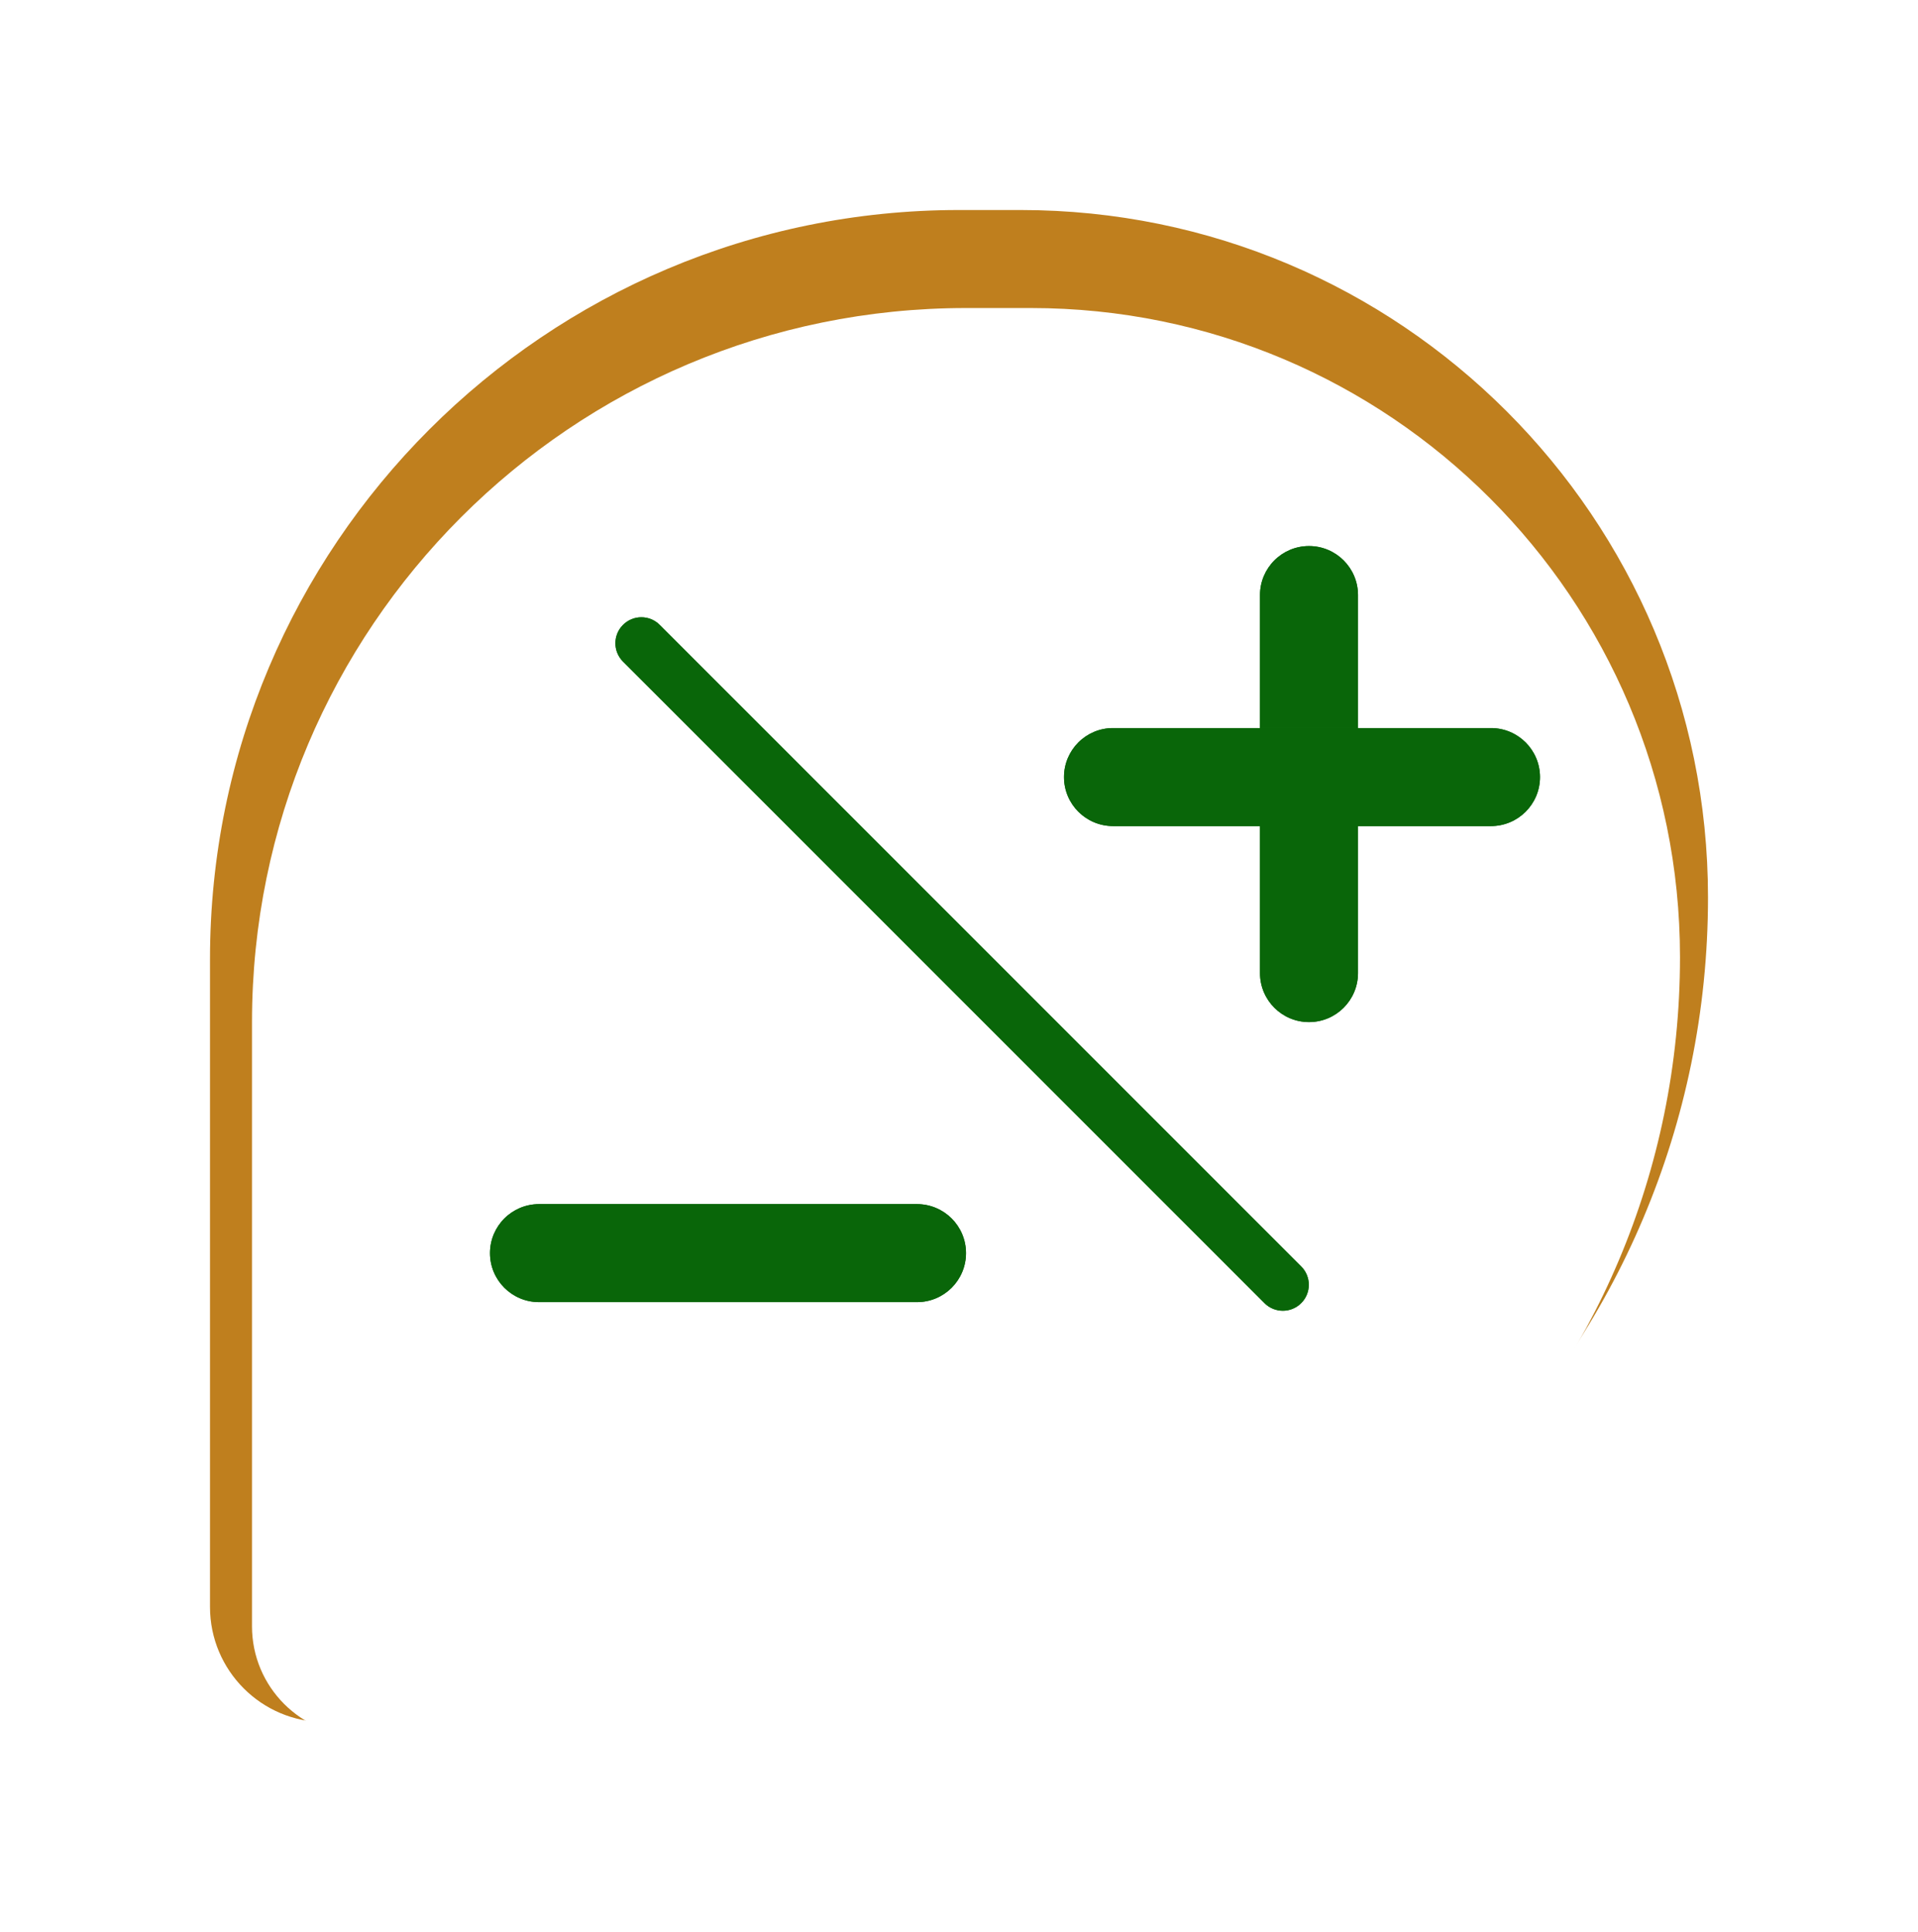<svg width="137" height="138" viewBox="0 0 137 138" fill="none" xmlns="http://www.w3.org/2000/svg">
<g filter="url(#filter0_d_9_29)">
<path d="M15 64.5C15 34.953 38.953 11 68.5 11H72.909C100.021 11 122 32.979 122 60.091C122 92.626 95.626 119 63.091 119H23.231C18.685 119 15 115.315 15 110.769V64.5Z" fill="#BF7F1E"/>
<g filter="url(#filter1_i_9_29)">
<path d="M18 65C18 36.834 40.834 14 69 14H73.636C99.242 14 120 34.758 120 60.364C120 91.091 95.091 116 64.364 116H25.846C21.513 116 18 112.487 18 108.154V65Z" fill="white"/>
</g>
<path d="M92.943 89.072C92.219 89.796 91.046 89.796 90.322 89.072L44.501 43.251C43.777 42.527 43.777 41.354 44.501 40.63C45.224 39.906 46.398 39.906 47.122 40.63L92.943 86.451C93.667 87.175 93.667 88.348 92.943 89.072Z" fill="#096609"/>
<path d="M92.943 89.072C92.219 89.796 91.046 89.796 90.322 89.072L44.501 43.251C43.777 42.527 43.777 41.354 44.501 40.63C45.224 39.906 46.398 39.906 47.122 40.63L92.943 86.451C93.667 87.175 93.667 88.348 92.943 89.072Z" fill="#096609"/>
<g filter="url(#filter2_d_9_29)">
<path d="M93.5 31C95.433 31 97 32.567 97 34.5L97 61.5C97 63.433 95.433 65 93.5 65C91.567 65 90 63.433 90 61.5L90 34.5C90 32.567 91.567 31 93.5 31Z" fill="#096609"/>
<path d="M93.5 31C95.433 31 97 32.567 97 34.5L97 61.5C97 63.433 95.433 65 93.5 65C91.567 65 90 63.433 90 61.5L90 34.5C90 32.567 91.567 31 93.5 31Z" fill="#096609"/>
</g>
<g filter="url(#filter3_d_9_29)">
<path d="M76 47.5C76 45.567 77.567 44 79.5 44H106.5C108.433 44 110 45.567 110 47.5C110 49.433 108.433 51 106.5 51H79.5C77.567 51 76 49.433 76 47.5Z" fill="#096609"/>
<path d="M76 47.5C76 45.567 77.567 44 79.5 44H106.5C108.433 44 110 45.567 110 47.5C110 49.433 108.433 51 106.5 51H79.5C77.567 51 76 49.433 76 47.5Z" fill="#096609"/>
</g>
<g filter="url(#filter4_d_9_29)">
<path d="M35 81.5C35 79.567 36.567 78 38.5 78H65.5C67.433 78 69 79.567 69 81.5C69 83.433 67.433 85 65.5 85H38.5C36.567 85 35 83.433 35 81.5Z" fill="#096609"/>
<path d="M35 81.5C35 79.567 36.567 78 38.5 78H65.5C67.433 78 69 79.567 69 81.5C69 83.433 67.433 85 65.5 85H38.5C36.567 85 35 83.433 35 81.5Z" fill="#096609"/>
</g>
</g>
<defs>
<filter id="filter0_d_9_29" x="0" y="0" width="137" height="138" filterUnits="userSpaceOnUse" color-interpolation-filters="sRGB">
<feFlood flood-opacity="0" result="BackgroundImageFix"/>
<feColorMatrix in="SourceAlpha" type="matrix" values="0 0 0 0 0 0 0 0 0 0 0 0 0 0 0 0 0 0 127 0" result="hardAlpha"/>
<feOffset dy="4"/>
<feGaussianBlur stdDeviation="7.5"/>
<feComposite in2="hardAlpha" operator="out"/>
<feColorMatrix type="matrix" values="0 0 0 0 0 0 0 0 0 0 0 0 0 0 0 0 0 0 0.25 0"/>
<feBlend mode="normal" in2="BackgroundImageFix" result="effect1_dropShadow_9_29"/>
<feBlend mode="normal" in="SourceGraphic" in2="effect1_dropShadow_9_29" result="shape"/>
</filter>
<filter id="filter1_i_9_29" x="18" y="14" width="102" height="106" filterUnits="userSpaceOnUse" color-interpolation-filters="sRGB">
<feFlood flood-opacity="0" result="BackgroundImageFix"/>
<feBlend mode="normal" in="SourceGraphic" in2="BackgroundImageFix" result="shape"/>
<feColorMatrix in="SourceAlpha" type="matrix" values="0 0 0 0 0 0 0 0 0 0 0 0 0 0 0 0 0 0 127 0" result="hardAlpha"/>
<feOffset dy="4"/>
<feGaussianBlur stdDeviation="2"/>
<feComposite in2="hardAlpha" operator="arithmetic" k2="-1" k3="1"/>
<feColorMatrix type="matrix" values="0 0 0 0 0 0 0 0 0 0 0 0 0 0 0 0 0 0 0.25 0"/>
<feBlend mode="normal" in2="shape" result="effect1_innerShadow_9_29"/>
</filter>
<filter id="filter2_d_9_29" x="86" y="31" width="15" height="42" filterUnits="userSpaceOnUse" color-interpolation-filters="sRGB">
<feFlood flood-opacity="0" result="BackgroundImageFix"/>
<feColorMatrix in="SourceAlpha" type="matrix" values="0 0 0 0 0 0 0 0 0 0 0 0 0 0 0 0 0 0 127 0" result="hardAlpha"/>
<feOffset dy="4"/>
<feGaussianBlur stdDeviation="2"/>
<feComposite in2="hardAlpha" operator="out"/>
<feColorMatrix type="matrix" values="0 0 0 0 0 0 0 0 0 0 0 0 0 0 0 0 0 0 0.25 0"/>
<feBlend mode="normal" in2="BackgroundImageFix" result="effect1_dropShadow_9_29"/>
<feBlend mode="normal" in="SourceGraphic" in2="effect1_dropShadow_9_29" result="shape"/>
</filter>
<filter id="filter3_d_9_29" x="72" y="44" width="42" height="15" filterUnits="userSpaceOnUse" color-interpolation-filters="sRGB">
<feFlood flood-opacity="0" result="BackgroundImageFix"/>
<feColorMatrix in="SourceAlpha" type="matrix" values="0 0 0 0 0 0 0 0 0 0 0 0 0 0 0 0 0 0 127 0" result="hardAlpha"/>
<feOffset dy="4"/>
<feGaussianBlur stdDeviation="2"/>
<feComposite in2="hardAlpha" operator="out"/>
<feColorMatrix type="matrix" values="0 0 0 0 0 0 0 0 0 0 0 0 0 0 0 0 0 0 0.25 0"/>
<feBlend mode="normal" in2="BackgroundImageFix" result="effect1_dropShadow_9_29"/>
<feBlend mode="normal" in="SourceGraphic" in2="effect1_dropShadow_9_29" result="shape"/>
</filter>
<filter id="filter4_d_9_29" x="31" y="78" width="42" height="15" filterUnits="userSpaceOnUse" color-interpolation-filters="sRGB">
<feFlood flood-opacity="0" result="BackgroundImageFix"/>
<feColorMatrix in="SourceAlpha" type="matrix" values="0 0 0 0 0 0 0 0 0 0 0 0 0 0 0 0 0 0 127 0" result="hardAlpha"/>
<feOffset dy="4"/>
<feGaussianBlur stdDeviation="2"/>
<feComposite in2="hardAlpha" operator="out"/>
<feColorMatrix type="matrix" values="0 0 0 0 0 0 0 0 0 0 0 0 0 0 0 0 0 0 0.25 0"/>
<feBlend mode="normal" in2="BackgroundImageFix" result="effect1_dropShadow_9_29"/>
<feBlend mode="normal" in="SourceGraphic" in2="effect1_dropShadow_9_29" result="shape"/>
</filter>
</defs>
</svg>
